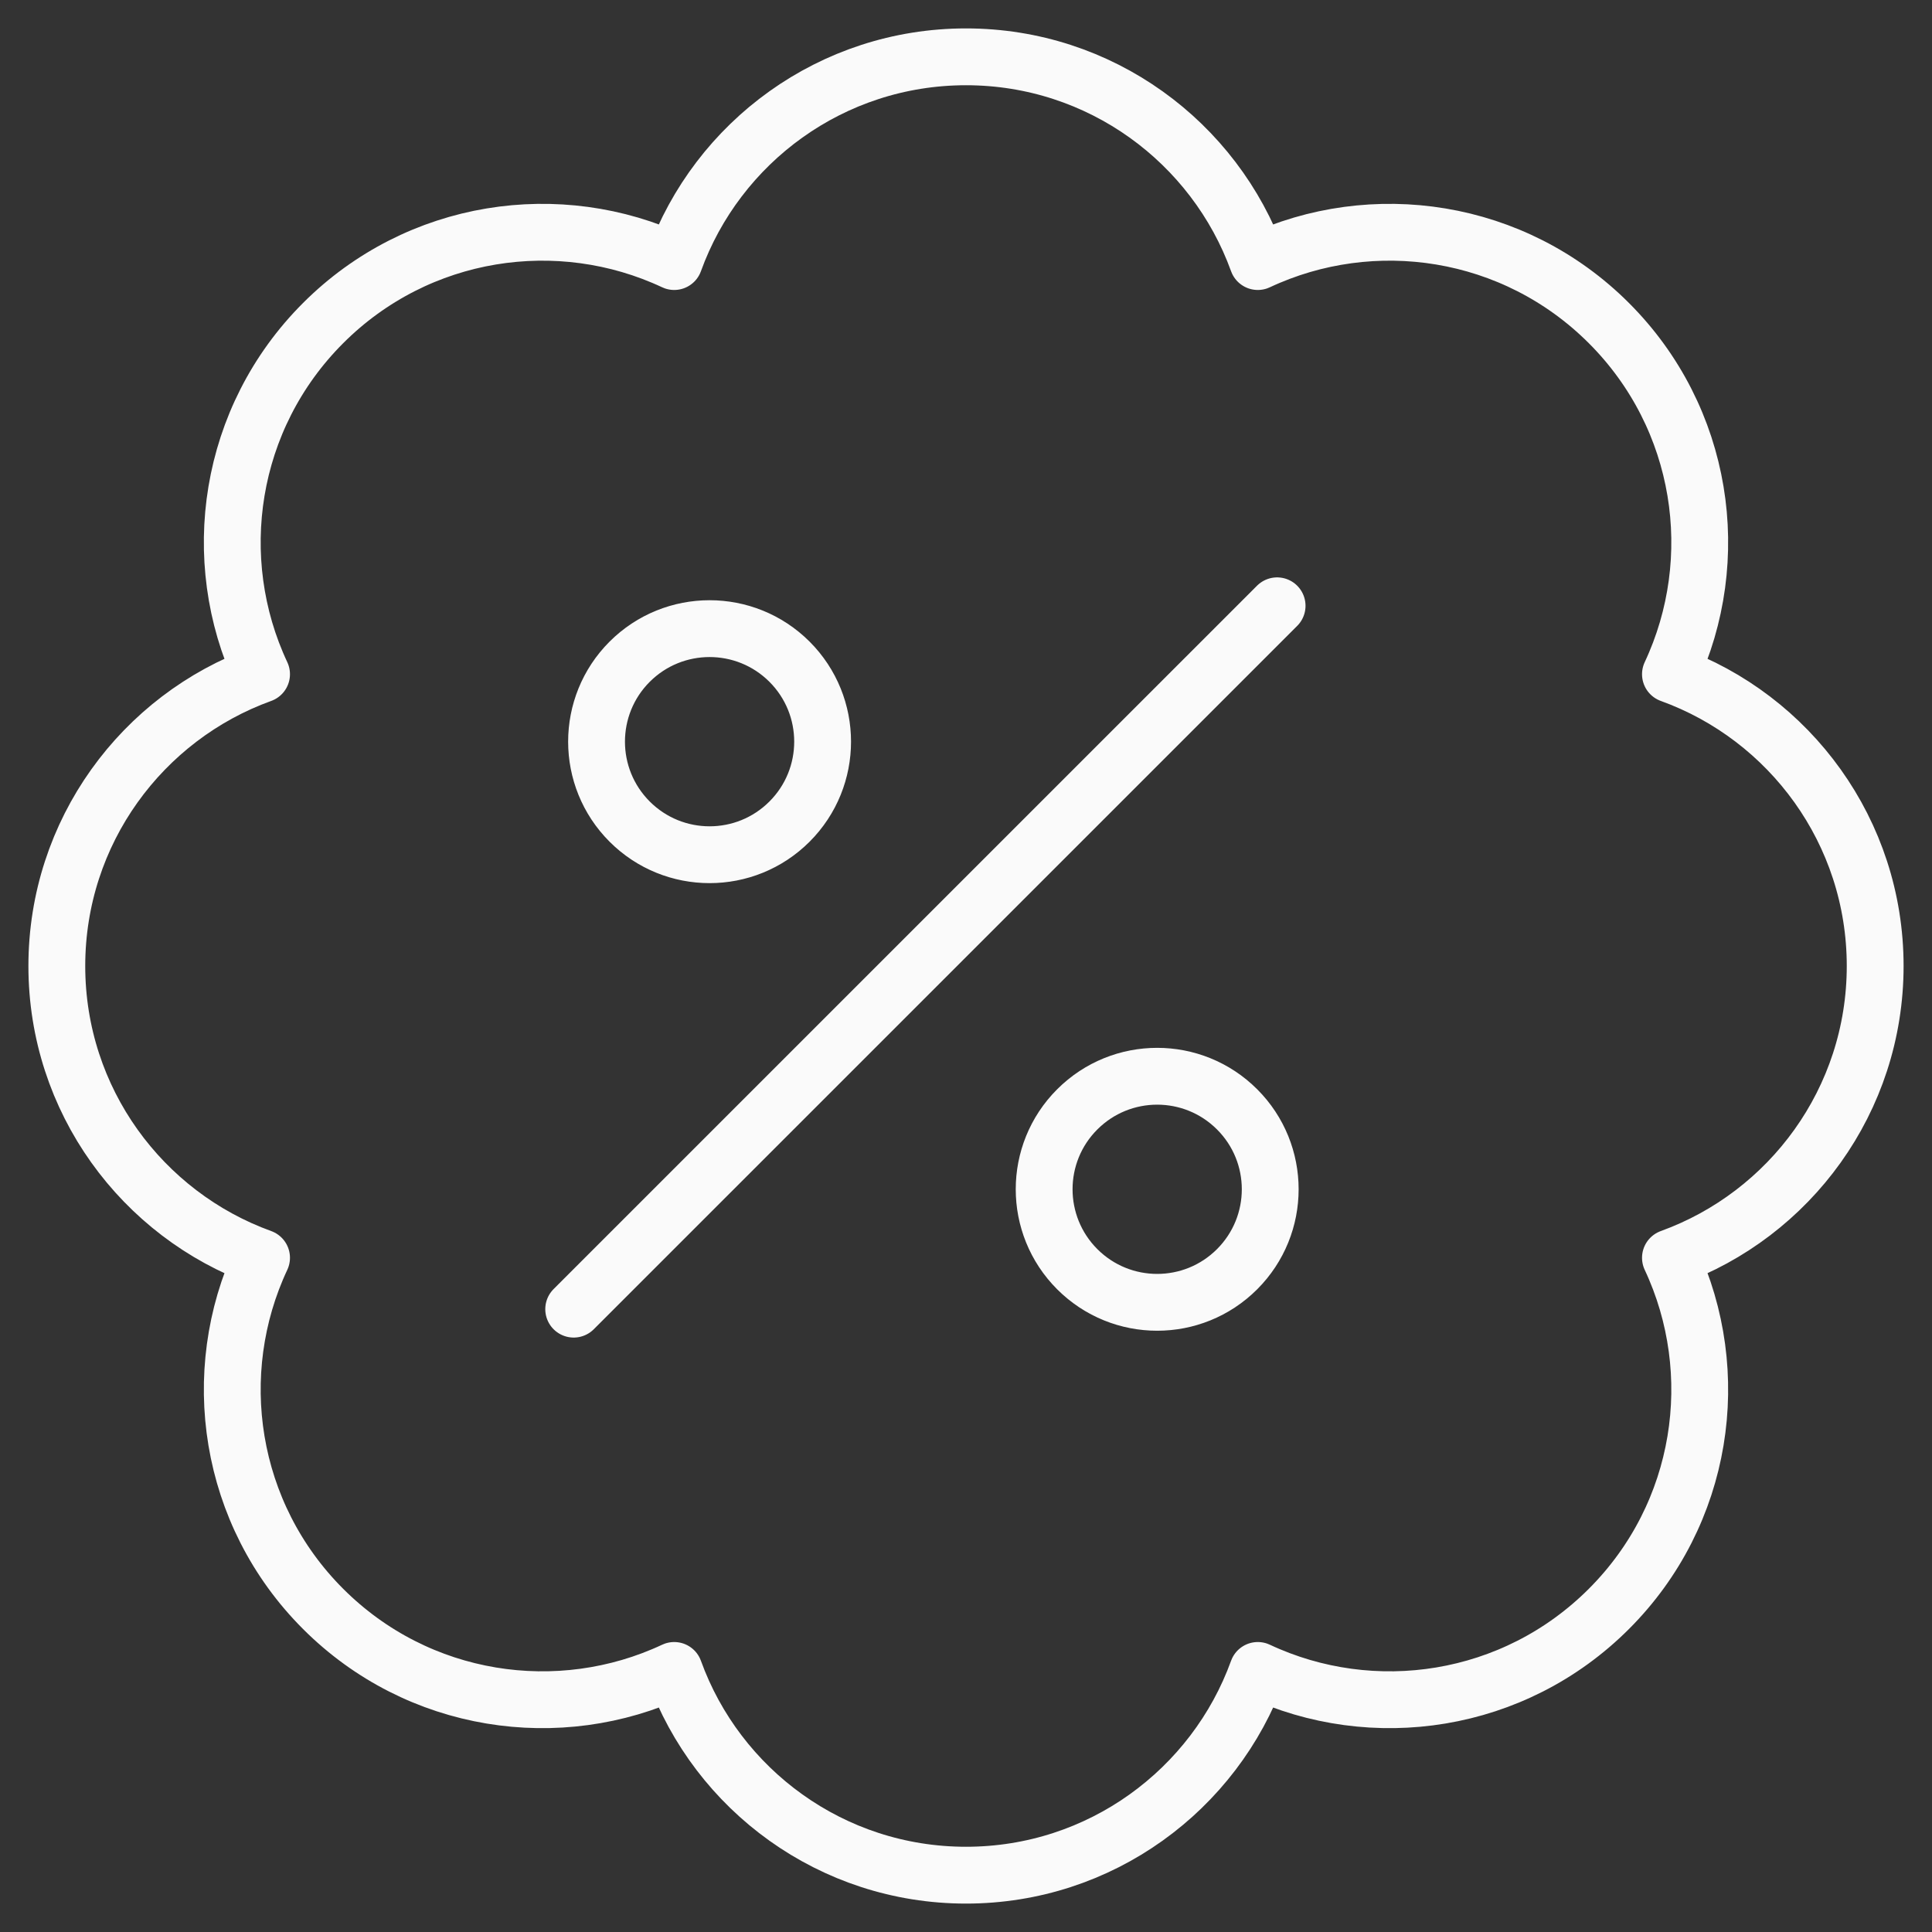 <svg width="34" height="34" viewBox="0 0 34 34" fill="none" xmlns="http://www.w3.org/2000/svg">
<rect x="0" y="0" width="34" height="34" fill="#333333" stroke="none"/>
<path d="M22.475 10.661L10.096 23.039M28.314 5.686C26.643 4.015 24.158 3.654 22.135 4.603C21.375 2.502 19.363 1 17 1C14.637 1 12.624 2.502 11.865 4.603C9.842 3.654 7.357 4.015 5.686 5.686C4.015 7.357 3.654 9.842 4.603 11.865C2.502 12.624 1 14.637 1 17C1 19.363 2.502 21.375 4.603 22.135C3.654 24.158 4.015 26.643 5.686 28.314C7.357 29.985 9.842 30.346 11.865 29.397C12.624 31.498 14.637 33 17 33C19.363 33 21.375 31.498 22.135 29.397C24.158 30.346 26.643 29.985 28.314 28.314C29.985 26.643 30.346 24.158 29.397 22.135C31.498 21.375 33 19.363 33 17C33 14.637 31.498 12.624 29.397 11.865C30.346 9.842 29.985 7.357 28.314 5.686ZM13.894 14.459C13.117 15.236 11.858 15.236 11.081 14.459C10.304 13.682 10.304 12.422 11.081 11.645C11.858 10.869 13.117 10.869 13.894 11.645C14.671 12.422 14.671 13.682 13.894 14.459ZM21.771 22.336C20.994 23.113 19.735 23.113 18.958 22.336C18.181 21.559 18.181 20.299 18.958 19.523C19.735 18.746 20.994 18.746 21.771 19.523C22.548 20.299 22.548 21.559 21.771 22.336Z" stroke="#FAFAFA" stroke-linecap="round" stroke-linejoin="round"/>
</svg>
